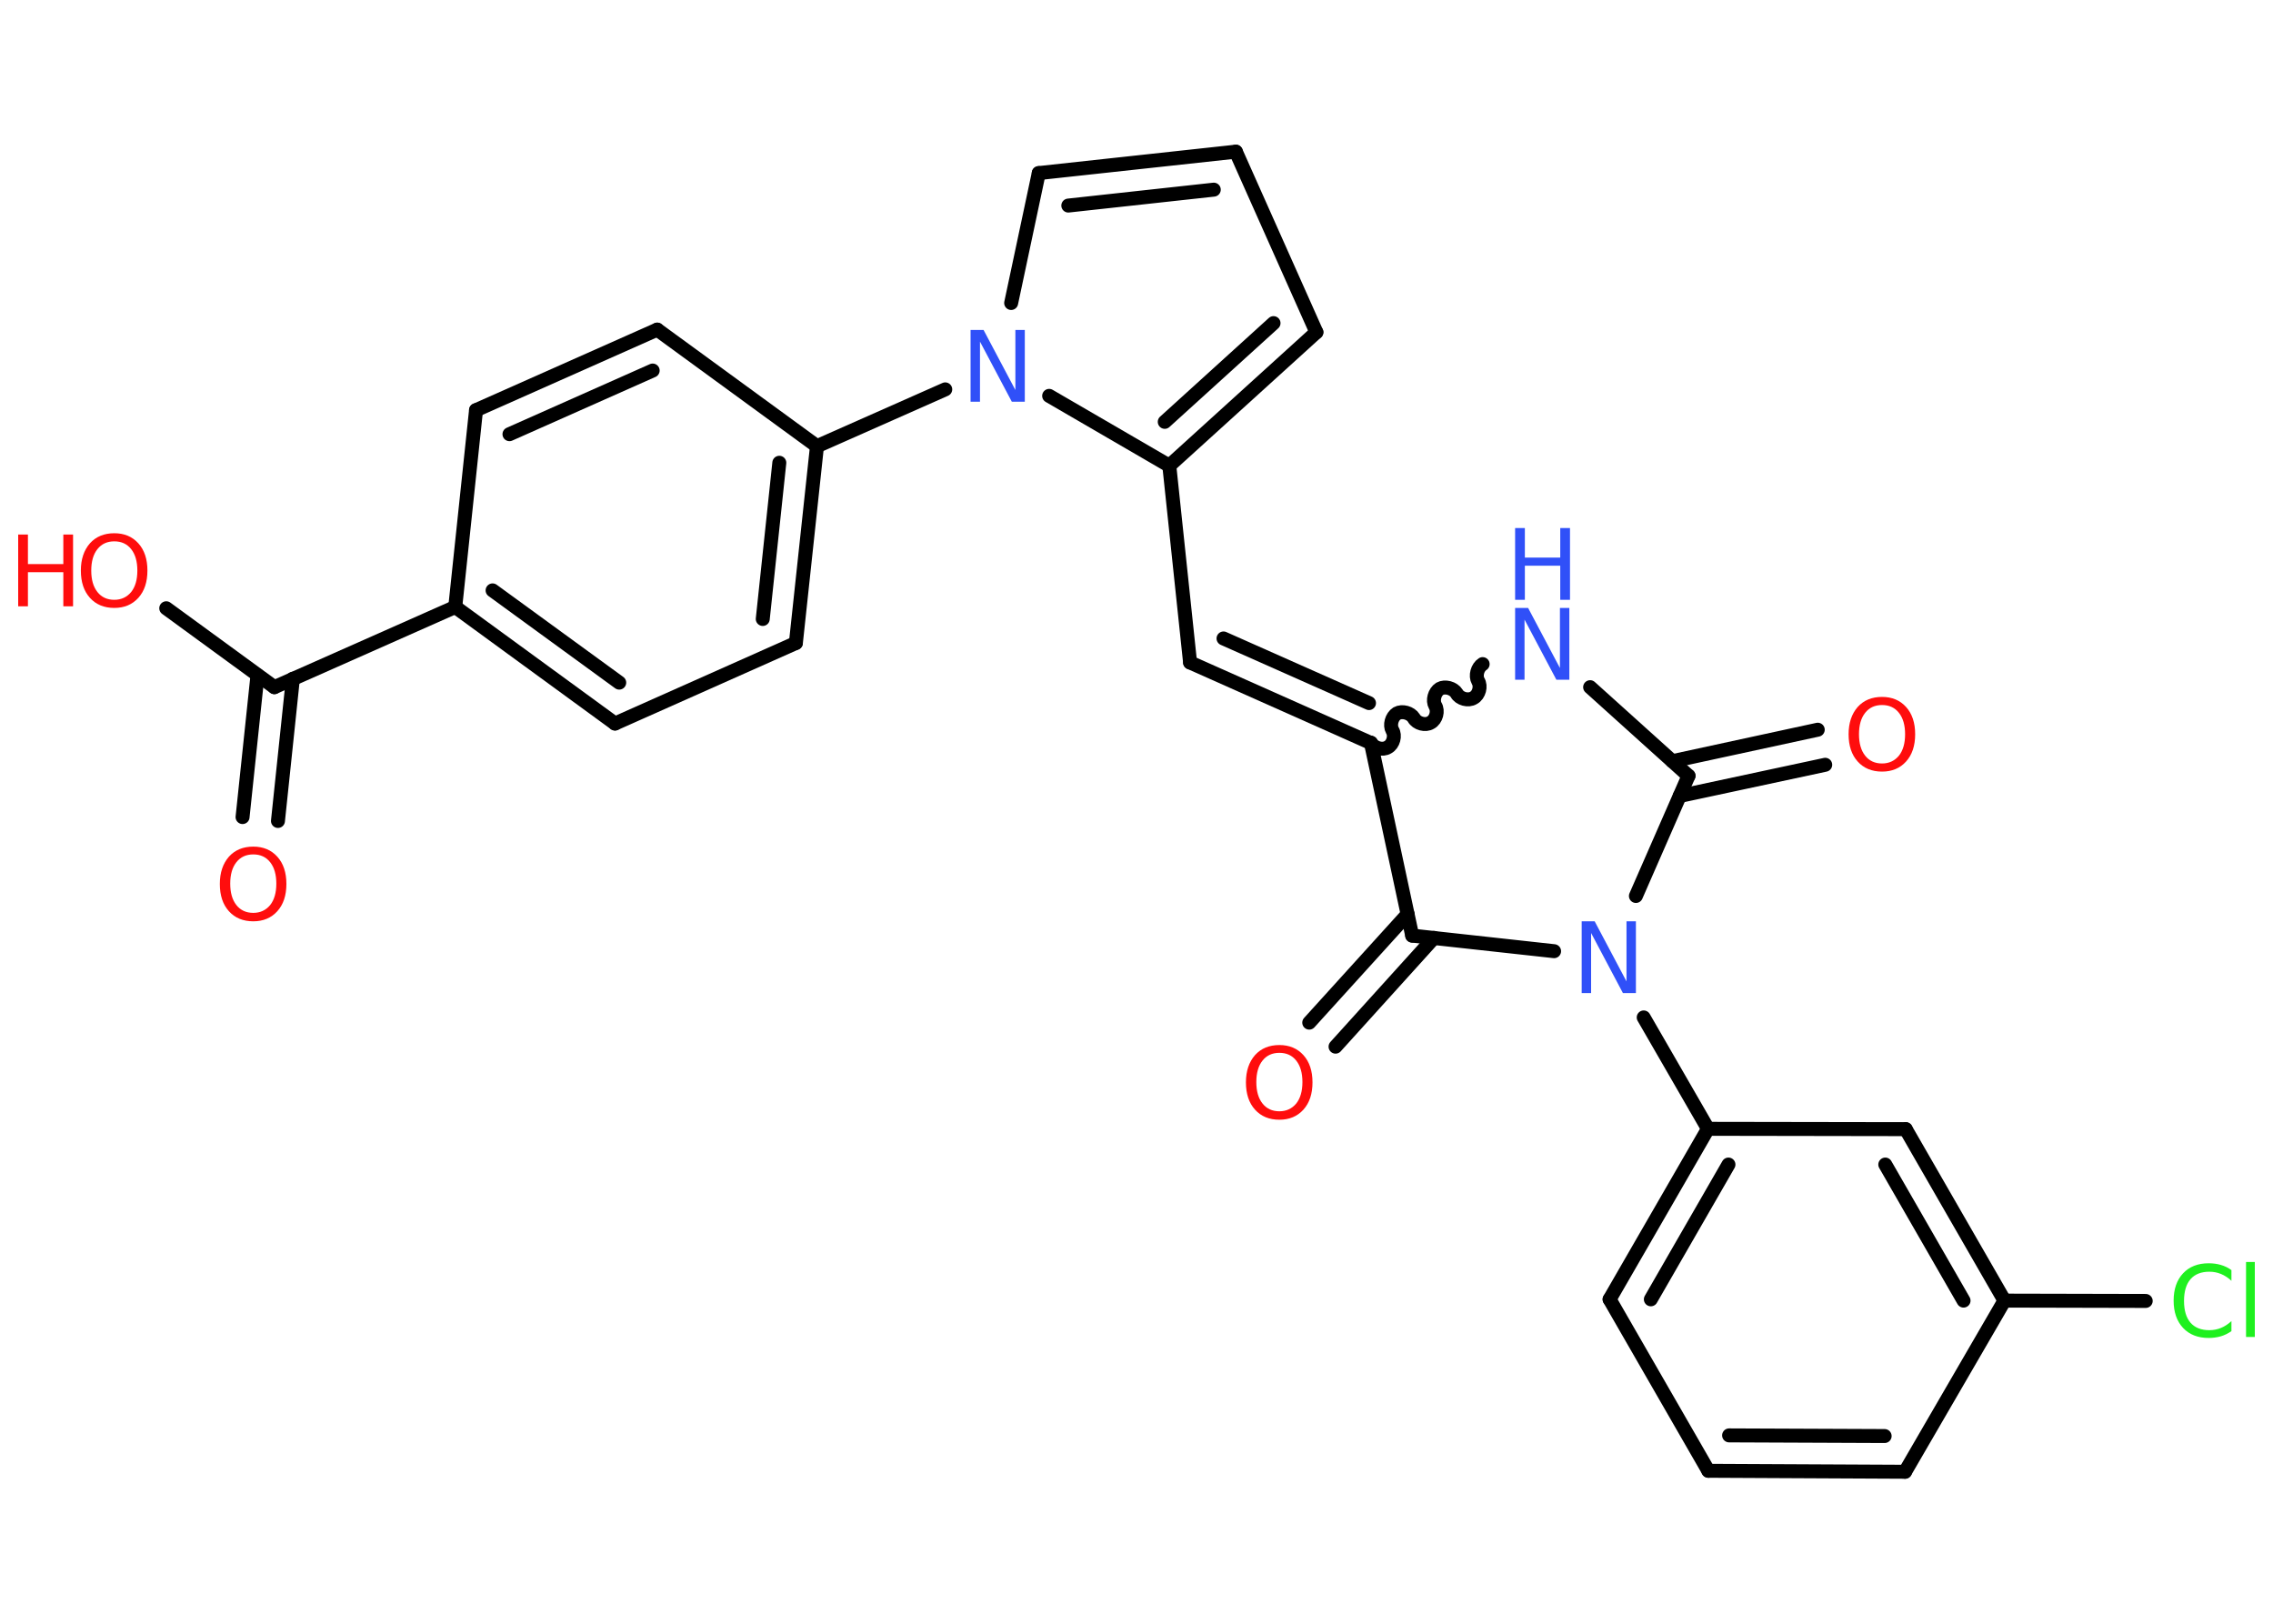 <?xml version='1.0' encoding='UTF-8'?>
<!DOCTYPE svg PUBLIC "-//W3C//DTD SVG 1.1//EN" "http://www.w3.org/Graphics/SVG/1.1/DTD/svg11.dtd">
<svg version='1.2' xmlns='http://www.w3.org/2000/svg' xmlns:xlink='http://www.w3.org/1999/xlink' width='70.0mm' height='50.0mm' viewBox='0 0 70.0 50.0'>
  <desc>Generated by the Chemistry Development Kit (http://github.com/cdk)</desc>
  <g stroke-linecap='round' stroke-linejoin='round' stroke='#000000' stroke-width='.43' fill='#FF0D0D'>
    <rect x='.0' y='.0' width='70.0' height='50.0' fill='#FFFFFF' stroke='none'/>
    <g id='mol1' class='mol'>
      <g id='mol1bnd1' class='bond'>
        <line x1='7.47' y1='25.16' x2='7.93' y2='20.79'/>
        <line x1='8.56' y1='25.28' x2='9.02' y2='20.9'/>
      </g>
      <line id='mol1bnd2' class='bond' x1='8.45' y1='21.16' x2='5.12' y2='18.73'/>
      <line id='mol1bnd3' class='bond' x1='8.45' y1='21.16' x2='14.02' y2='18.69'/>
      <g id='mol1bnd4' class='bond'>
        <line x1='14.02' y1='18.69' x2='18.94' y2='22.28'/>
        <line x1='15.17' y1='18.18' x2='19.07' y2='21.02'/>
      </g>
      <line id='mol1bnd5' class='bond' x1='18.94' y1='22.28' x2='24.51' y2='19.8'/>
      <g id='mol1bnd6' class='bond'>
        <line x1='24.51' y1='19.8' x2='25.16' y2='13.74'/>
        <line x1='23.49' y1='19.06' x2='24.0' y2='14.25'/>
      </g>
      <line id='mol1bnd7' class='bond' x1='25.16' y1='13.74' x2='29.11' y2='11.99'/>
      <line id='mol1bnd8' class='bond' x1='31.14' y1='9.33' x2='31.99' y2='5.33'/>
      <g id='mol1bnd9' class='bond'>
        <line x1='38.06' y1='4.67' x2='31.99' y2='5.33'/>
        <line x1='37.38' y1='5.84' x2='32.9' y2='6.33'/>
      </g>
      <line id='mol1bnd10' class='bond' x1='38.06' y1='4.67' x2='40.54' y2='10.23'/>
      <g id='mol1bnd11' class='bond'>
        <line x1='36.01' y1='14.34' x2='40.54' y2='10.23'/>
        <line x1='35.87' y1='12.99' x2='39.22' y2='9.95'/>
      </g>
      <line id='mol1bnd12' class='bond' x1='32.31' y1='12.19' x2='36.01' y2='14.34'/>
      <line id='mol1bnd13' class='bond' x1='36.01' y1='14.34' x2='36.65' y2='20.4'/>
      <g id='mol1bnd14' class='bond'>
        <line x1='36.65' y1='20.4' x2='42.22' y2='22.88'/>
        <line x1='37.68' y1='19.66' x2='42.16' y2='21.65'/>
      </g>
      <path id='mol1bnd15' class='bond' d='M45.66 20.45c-.16 .1 -.23 .36 -.14 .52c.1 .16 .03 .43 -.14 .52c-.16 .1 -.43 .03 -.52 -.14c-.1 -.16 -.36 -.23 -.52 -.14c-.16 .1 -.23 .36 -.14 .52c.1 .16 .03 .43 -.14 .52c-.16 .1 -.43 .03 -.52 -.14c-.1 -.16 -.36 -.23 -.52 -.14c-.16 .1 -.23 .36 -.14 .52c.1 .16 .03 .43 -.14 .52c-.16 .1 -.43 .03 -.52 -.14' fill='none' stroke='#000000' stroke-width='.43'/>
      <line id='mol1bnd16' class='bond' x1='48.97' y1='21.16' x2='52.0' y2='23.89'/>
      <g id='mol1bnd17' class='bond'>
        <line x1='51.5' y1='23.44' x2='55.98' y2='22.47'/>
        <line x1='51.73' y1='24.51' x2='56.21' y2='23.55'/>
      </g>
      <line id='mol1bnd18' class='bond' x1='52.0' y1='23.89' x2='50.38' y2='27.59'/>
      <line id='mol1bnd19' class='bond' x1='50.62' y1='31.33' x2='52.6' y2='34.76'/>
      <g id='mol1bnd20' class='bond'>
        <line x1='52.6' y1='34.76' x2='49.57' y2='40.01'/>
        <line x1='53.23' y1='35.86' x2='50.84' y2='40.01'/>
      </g>
      <line id='mol1bnd21' class='bond' x1='49.57' y1='40.01' x2='52.61' y2='45.29'/>
      <g id='mol1bnd22' class='bond'>
        <line x1='52.61' y1='45.29' x2='58.67' y2='45.32'/>
        <line x1='53.25' y1='44.2' x2='58.04' y2='44.22'/>
      </g>
      <line id='mol1bnd23' class='bond' x1='58.67' y1='45.32' x2='61.73' y2='40.05'/>
      <line id='mol1bnd24' class='bond' x1='61.73' y1='40.05' x2='66.08' y2='40.06'/>
      <g id='mol1bnd25' class='bond'>
        <line x1='61.73' y1='40.05' x2='58.69' y2='34.77'/>
        <line x1='60.47' y1='40.05' x2='58.06' y2='35.86'/>
      </g>
      <line id='mol1bnd26' class='bond' x1='52.6' y1='34.76' x2='58.69' y2='34.77'/>
      <line id='mol1bnd27' class='bond' x1='47.86' y1='29.29' x2='43.49' y2='28.81'/>
      <line id='mol1bnd28' class='bond' x1='42.22' y1='22.88' x2='43.49' y2='28.81'/>
      <g id='mol1bnd29' class='bond'>
        <line x1='44.16' y1='28.88' x2='41.13' y2='32.23'/>
        <line x1='43.35' y1='28.15' x2='40.32' y2='31.49'/>
      </g>
      <line id='mol1bnd30' class='bond' x1='25.16' y1='13.74' x2='20.24' y2='10.15'/>
      <g id='mol1bnd31' class='bond'>
        <line x1='20.24' y1='10.15' x2='14.66' y2='12.63'/>
        <line x1='20.1' y1='11.41' x2='15.69' y2='13.37'/>
      </g>
      <line id='mol1bnd32' class='bond' x1='14.02' y1='18.69' x2='14.66' y2='12.63'/>
      <path id='mol1atm1' class='atom' d='M7.8 26.31q-.33 .0 -.52 .24q-.19 .24 -.19 .66q.0 .42 .19 .66q.19 .24 .52 .24q.32 .0 .52 -.24q.19 -.24 .19 -.66q.0 -.42 -.19 -.66q-.19 -.24 -.52 -.24zM7.8 26.07q.46 .0 .74 .31q.28 .31 .28 .84q.0 .53 -.28 .84q-.28 .31 -.74 .31q-.47 .0 -.75 -.31q-.28 -.31 -.28 -.84q.0 -.52 .28 -.84q.28 -.31 .75 -.31z' stroke='none'/>
      <g id='mol1atm3' class='atom'>
        <path d='M3.52 16.67q-.33 .0 -.52 .24q-.19 .24 -.19 .66q.0 .42 .19 .66q.19 .24 .52 .24q.32 .0 .52 -.24q.19 -.24 .19 -.66q.0 -.42 -.19 -.66q-.19 -.24 -.52 -.24zM3.52 16.42q.46 .0 .74 .31q.28 .31 .28 .84q.0 .53 -.28 .84q-.28 .31 -.74 .31q-.47 .0 -.75 -.31q-.28 -.31 -.28 -.84q.0 -.52 .28 -.84q.28 -.31 .75 -.31z' stroke='none'/>
        <path d='M.56 16.46h.3v.91h1.09v-.91h.3v2.21h-.3v-1.05h-1.09v1.05h-.3v-2.21z' stroke='none'/>
      </g>
      <path id='mol1atm8' class='atom' d='M29.89 10.16h.4l.98 1.85v-1.85h.29v2.21h-.4l-.98 -1.85v1.85h-.29v-2.21z' stroke='none' fill='#3050F8'/>
      <g id='mol1atm15' class='atom'>
        <path d='M46.66 18.72h.4l.98 1.85v-1.85h.29v2.21h-.4l-.98 -1.85v1.85h-.29v-2.21z' stroke='none' fill='#3050F8'/>
        <path d='M46.66 16.26h.3v.91h1.09v-.91h.3v2.21h-.3v-1.05h-1.09v1.05h-.3v-2.21z' stroke='none' fill='#3050F8'/>
      </g>
      <path id='mol1atm17' class='atom' d='M57.96 21.71q-.33 .0 -.52 .24q-.19 .24 -.19 .66q.0 .42 .19 .66q.19 .24 .52 .24q.32 .0 .52 -.24q.19 -.24 .19 -.66q.0 -.42 -.19 -.66q-.19 -.24 -.52 -.24zM57.96 21.46q.46 .0 .74 .31q.28 .31 .28 .84q.0 .53 -.28 .84q-.28 .31 -.74 .31q-.47 .0 -.75 -.31q-.28 -.31 -.28 -.84q.0 -.52 .28 -.84q.28 -.31 .75 -.31z' stroke='none'/>
      <path id='mol1atm18' class='atom' d='M48.71 28.37h.4l.98 1.85v-1.85h.29v2.21h-.4l-.98 -1.85v1.85h-.29v-2.21z' stroke='none' fill='#3050F8'/>
      <path id='mol1atm24' class='atom' d='M68.72 39.12v.32q-.15 -.14 -.32 -.21q-.17 -.07 -.36 -.07q-.38 .0 -.58 .23q-.2 .23 -.2 .67q.0 .44 .2 .67q.2 .23 .58 .23q.19 .0 .36 -.07q.17 -.07 .32 -.21v.31q-.16 .11 -.33 .16q-.18 .05 -.37 .05q-.5 .0 -.79 -.31q-.29 -.31 -.29 -.84q.0 -.53 .29 -.84q.29 -.31 .79 -.31q.2 .0 .37 .05q.18 .05 .33 .16zM69.17 38.86h.27v2.31h-.27v-2.31z' stroke='none' fill='#1FF01F'/>
      <path id='mol1atm27' class='atom' d='M39.4 32.42q-.33 .0 -.52 .24q-.19 .24 -.19 .66q.0 .42 .19 .66q.19 .24 .52 .24q.32 .0 .52 -.24q.19 -.24 .19 -.66q.0 -.42 -.19 -.66q-.19 -.24 -.52 -.24zM39.4 32.18q.46 .0 .74 .31q.28 .31 .28 .84q.0 .53 -.28 .84q-.28 .31 -.74 .31q-.47 .0 -.75 -.31q-.28 -.31 -.28 -.84q.0 -.52 .28 -.84q.28 -.31 .75 -.31z' stroke='none'/>
    </g>
  </g>
</svg>
